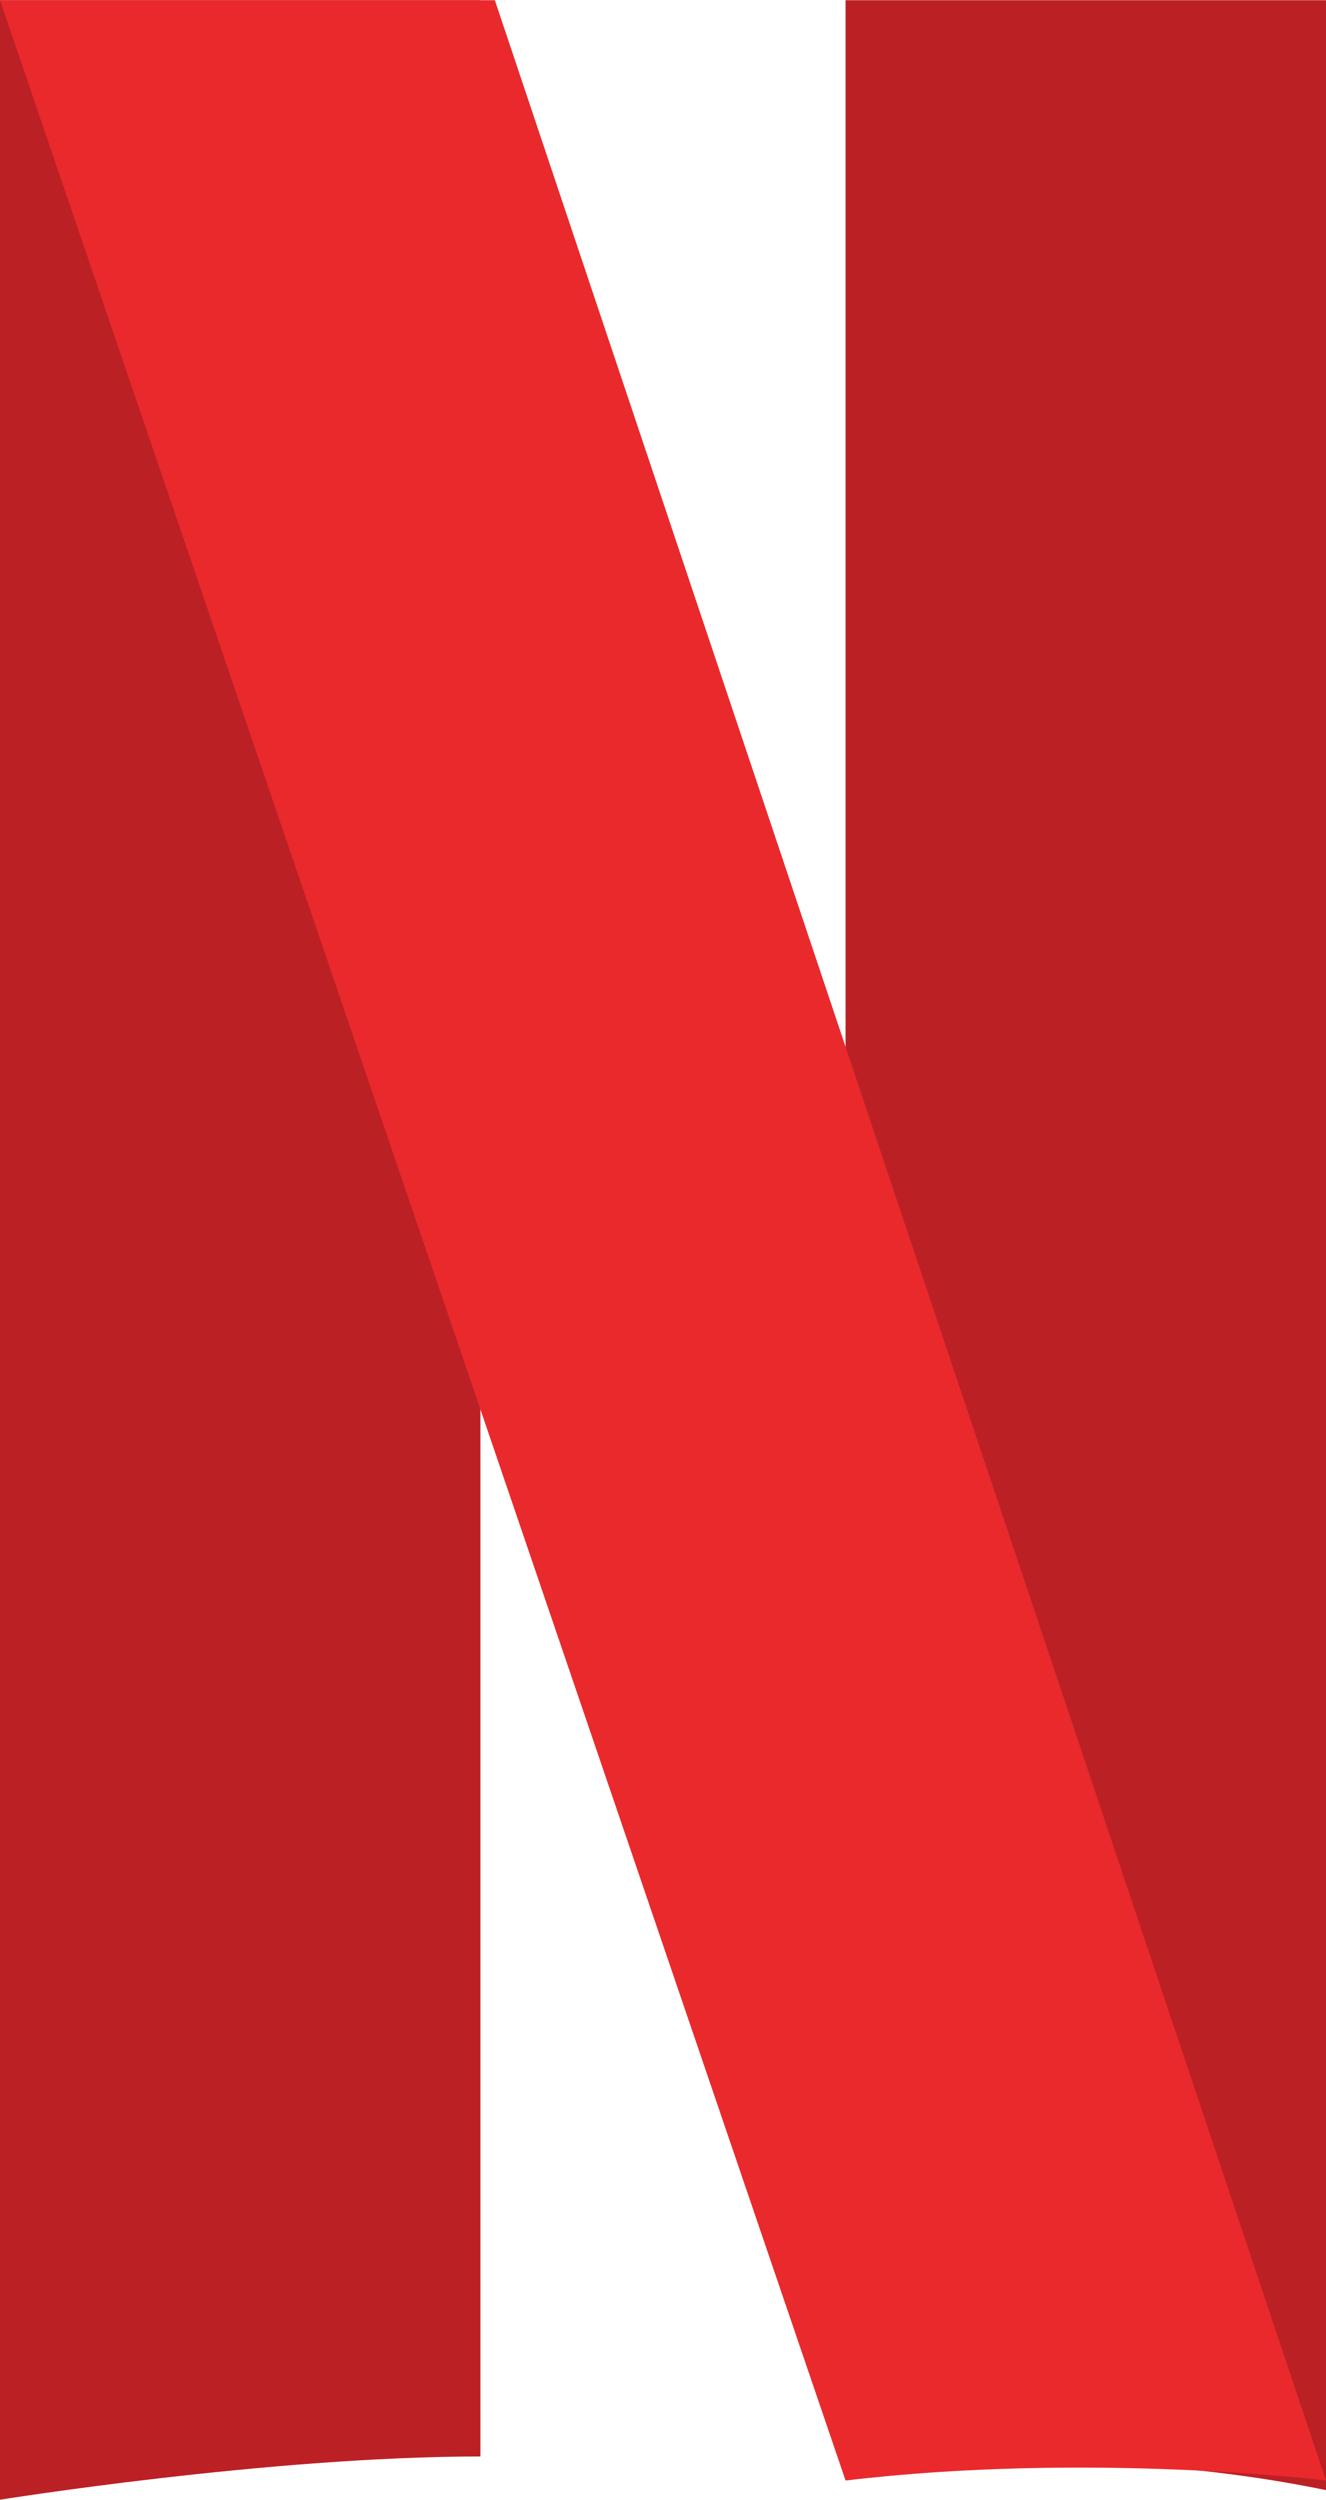 <svg width="5443" height="10256" viewBox="0 0 5443 10256" fill="none" xmlns="http://www.w3.org/2000/svg">
<path d="M1972.02 10078.2C1104.37 10078.2 0 10255.7 0 10255.7V0.812H1972.02V10078.2Z" fill="#BB2025"/>
<path d="M5443 10216.3C4397.79 10001 3470.9 10157.6 3470.9 10157.6V0.812H5443V10216.3Z" fill="#BB2025"/>
<path d="M3470.95 10176.9C4476.74 10057.4 5443 10176.9 5443 10176.9L2031.26 0.812H0L3470.95 10176.9Z" fill="#E9292C"/>
</svg>
